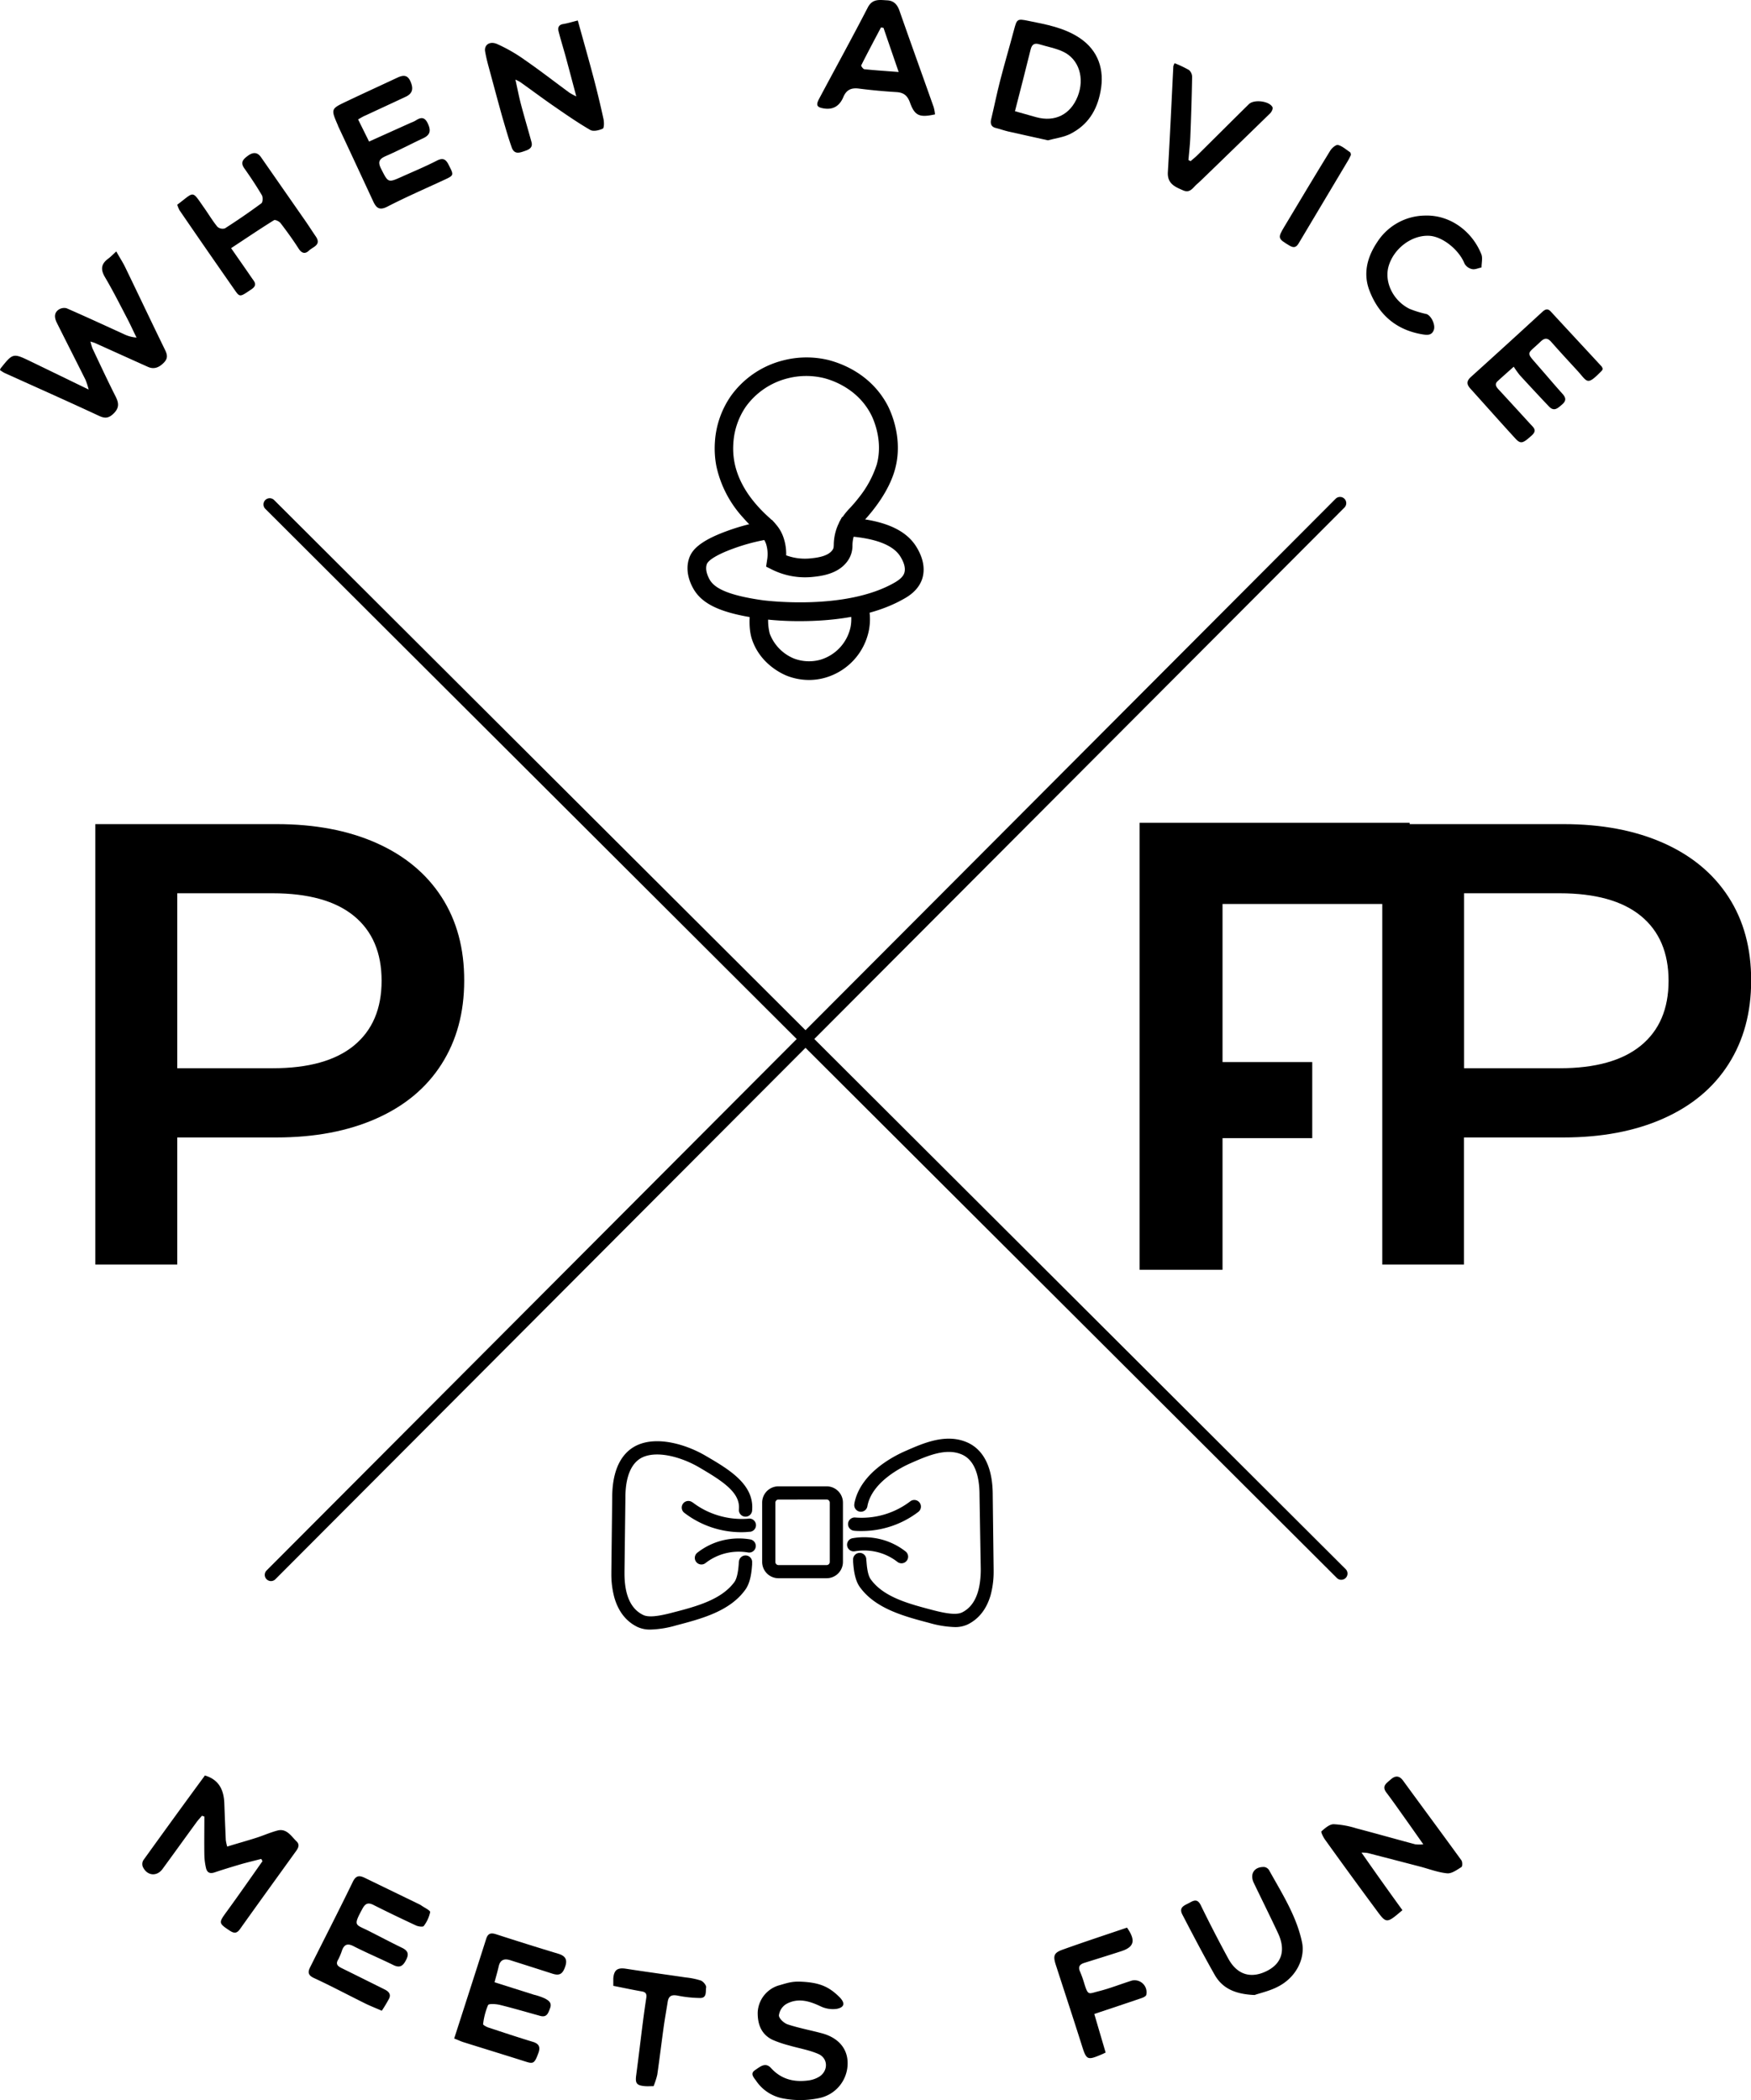 <svg xmlns="http://www.w3.org/2000/svg" viewBox="0 0 563.1 675.3">
  <title>logo-black</title>
  <g id="af8eeb5c-6455-4eee-a40b-b142c8785b49" data-name="Calque 2">
    <g id="ec21e789-3adc-49ee-8284-a8300b48cada" data-name="Calque 1">
      <g>
        <g>
          <g>
            <line x1="87.15" y1="506.41" x2="430.93" y2="161.79"/>
            <path d="M87.15,508.41A2,2,0,0,1,85.73,505L429.52,160.38a2,2,0,0,1,2.83,2.83L88.56,507.82A2,2,0,0,1,87.15,508.41Z"/>
          </g>
          <g>
            <line x1="86.73" y1="162.21" x2="431.34" y2="505.99"/>
            <path d="M431.34,508a2,2,0,0,1-1.41-.58L85.32,163.62a2,2,0,1,1,2.83-2.83L432.76,504.58a2,2,0,0,1-1.42,3.41Z"/>
          </g>
        </g>
        <path d="M121,271.05q13.67,6.07,21,17.4t7.28,26.92q0,15.38-7.28,26.81t-21,17.51q-13.65,6.06-32.07,6.07H57v40.87H30.66V265H88.94Q107.35,265,121,271.05Zm-7.18,65.16q8.9-7.29,8.9-20.84t-8.9-20.85q-8.91-7.27-26.11-7.28H57V343.5H87.72Q104.93,343.5,113.83,336.21Z"/>
        <path d="M534.87,271.05q13.67,6.07,21,17.4t7.28,26.92q0,15.38-7.28,26.81t-21,17.51q-13.65,6.06-32.07,6.07h-32v40.87H444.52V265H502.8Q521.21,265,534.87,271.05Zm-7.18,65.16q8.91-7.29,8.9-20.84t-8.9-20.85q-8.91-7.27-26.1-7.28H470.83V343.5h30.76Q518.78,343.5,527.69,336.21Z"/>
        <polygon points="453.33 290.68 453.33 264.57 366.49 264.57 366.49 408.3 393.15 408.3 393.15 365.98 422 365.98 422 341.52 393.15 341.52 393.15 290.68 453.33 290.68"/>
        <g id="a2a69768-a5aa-419c-8af5-cb452533d036" data-name="aae8df06-4d69-40d9-8667-6caf3565fcd5">
          <g id="b492dc9d-901b-46fa-82a6-cae8c7b0a818" data-name="ba69deef-3db9-40eb-9ad7-c3d755a9c895">
            <g>
              <path d="M265.83,507.49H250.34a5.25,5.25,0,0,1-5.24-5.24V483.18a5.24,5.24,0,0,1,5.25-5.24h15.49a5.25,5.25,0,0,1,5.24,5.24v19.07A5.25,5.25,0,0,1,265.83,507.49Zm-15.48-25.3a1,1,0,0,0-1,1v19.07a1,1,0,0,0,1,1h15.49a1,1,0,0,0,1-1V483.18a1,1,0,0,0-1-1Z"/>
              <path d="M306.86,523.19a33,33,0,0,1-8-1.32c-8.11-2.14-17.3-4.56-22.34-11.53-1.75-2.43-2-6.1-2.17-8.07,0-.23,0-.44,0-.61a2.12,2.12,0,0,1,4.23-.39h0c0,.19,0,.42.06.68.11,1.44.33,4.44,1.38,5.89,4.14,5.74,12.18,7.86,20,9.91,4.91,1.29,7.8,1.51,9.38.73,3.9-1.94,5.9-6.43,6-13.36,0-.24,0-.42,0-.57L315,480.81c0-.11,0-.24,0-.43-.07-6.69-2-11.06-5.65-12.66-5.08-2.23-11.09.4-16.39,2.73-2.9,1.27-12.51,6-14,13.79a2.13,2.13,0,1,1-4.2-.69l0-.13c1.85-9.52,12.15-15,16.49-16.87,5.8-2.55,13-5.71,19.8-2.73,3.68,1.62,8.08,5.79,8.2,16.5v.39l.29,24v.49a28.5,28.5,0,0,1-1,7.83c-1.3,4.4-3.75,7.53-7.3,9.3A9.39,9.39,0,0,1,306.86,523.19Z"/>
              <path d="M209.21,524a9.48,9.48,0,0,1-4.31-.89c-3.55-1.76-6-4.89-7.3-9.3a28.5,28.5,0,0,1-1-7.83v-.59l.28-23.93v-.32c.12-10.7,4.52-14.88,8.19-16.5,6.68-2.94,15.95,0,21.87,3.49,7.32,4.27,15.62,9.11,14.94,17.45a2.13,2.13,0,1,1-4.25-.22s0-.08,0-.12c.43-5.26-5.05-8.88-12.85-13.43-5.43-3.17-13.11-5.41-18-3.27-3.63,1.6-5.58,6-5.66,12.65,0,.19,0,.33,0,.44l-.29,23.74c0,.15,0,.33,0,.57,0,6.93,2,11.42,6,13.36,1.58.78,4.47.56,9.38-.74,7.78-2,15.82-4.16,20-9.9,1-1.45,1.27-4.45,1.37-5.89,0-.26,0-.49.06-.68a2.12,2.12,0,0,1,4.23.39c0,.17,0,.38,0,.61-.15,2-.42,5.64-2.17,8.07-5,7-14.23,9.39-22.34,11.52A32.56,32.56,0,0,1,209.21,524Z"/>
              <path d="M277.1,492.31c-.84,0-1.69,0-2.53-.11a2.13,2.13,0,0,1,.36-4.24,25.78,25.78,0,0,0,17.8-5.19,2.13,2.13,0,0,1,2.59,3.39h0a30,30,0,0,1-18.22,6.15Z"/>
              <path d="M289.91,502.69a2.12,2.12,0,0,1-1.31-.45,17.25,17.25,0,0,0-5.34-2.83,17.72,17.72,0,0,0-8.34-.59,2.13,2.13,0,1,1-.71-4.2h0a22,22,0,0,1,10.37.73,21.56,21.56,0,0,1,6.64,3.53,2.13,2.13,0,0,1-1.31,3.81Z"/>
              <g>
                <path d="M238.38,492.69a30,30,0,0,1-18.2-6.15,2.13,2.13,0,1,1,2.52-3.43l.05,0a25.5,25.5,0,0,0,8.38,4.24,25.92,25.92,0,0,0,9.43,1,2.13,2.13,0,1,1,.6,4.21l-.25,0C240.07,492.66,239.22,492.69,238.38,492.69Z"/>
                <path d="M225.58,503.07a2.12,2.12,0,0,1-1.31-3.8,21.56,21.56,0,0,1,6.64-3.53,22,22,0,0,1,10.37-.73,2.13,2.13,0,0,1-.72,4.2,17.6,17.6,0,0,0-8.34.58,17.25,17.25,0,0,0-5.34,2.83A2.11,2.11,0,0,1,225.58,503.07Z"/>
              </g>
            </g>
          </g>
        </g>
        <g>
          <path d="M260.23,218.65a19.6,19.6,0,0,1-7-1.28c-1.43-.55-8.68-3.68-11.39-11.74-1.17-3.48-.8-7.85-.47-10.15l5.94.85a17.44,17.44,0,0,0,.22,7.39,14,14,0,0,0,7.84,8.05,13.69,13.69,0,0,0,8.46.37,14,14,0,0,0,9.7-10.52,13.34,13.34,0,0,0-.23-6l5.79-1.53a18.92,18.92,0,0,1,.32,8.68,19.91,19.91,0,0,1-13.93,15.12A18.94,18.94,0,0,1,260.23,218.65Z"/>
          <g>
            <path d="M257.29,199.73a98.08,98.08,0,0,1-12.53-.74c-12.56-1.72-18.88-4.54-21.81-9.74-1.09-1.92-2.71-5.76-1.32-9.78.78-2.26,2.84-5.29,11.87-8.61a67.22,67.22,0,0,1,13.15-3.44l1.6-.24,1.08,1.21a12.53,12.53,0,0,1,2.77,4.89,16.12,16.12,0,0,1,.72,5.29,17.41,17.41,0,0,0,7.66,1c2-.2,5.82-.58,7.28-2.79.31-.48.33-.68.37-1.7a16.41,16.41,0,0,1,.62-4.2,14.82,14.82,0,0,1,1.12-2.85l.9-1.75,2,.14c11.28.77,18.43,3.82,21.87,9.33,2.81,4.5,2.63,8,2,10.15-1.2,4-4.78,6-6,6.68C280.35,198.46,267,199.73,257.29,199.73Zm-11.51-26.08a62.72,62.72,0,0,0-10.2,2.84c-4.72,1.73-7.81,3.58-8.28,4.94-.65,1.86.4,4,.87,4.87,1.24,2.2,4.34,4.95,17.4,6.75.26,0,26.14,3.44,42.07-5.68,1.84-1.05,2.86-2.07,3.2-3.21.29-1,.3-2.64-1.32-5.24h0c-2.12-3.39-7.17-5.52-15-6.33a11.22,11.22,0,0,0-.38,2.73,8.37,8.37,0,0,1-1.35,4.76c-3,4.59-8.88,5.18-11.69,5.46a23.89,23.89,0,0,1-12.73-2.34l-2-1,.33-2.2a11,11,0,0,0-.31-5A7,7,0,0,0,245.78,173.65Z"/>
            <path d="M244.86,172.39c-.5-.56-1.12-1.13-1.83-1.79a49.14,49.14,0,0,1-4-4.08,35.64,35.64,0,0,1-8.66-16.65,30.34,30.34,0,0,1-.46-7.79A29.12,29.12,0,0,1,235,127.39a29.51,29.51,0,0,1,16.82-11.49,30.13,30.13,0,0,1,14.52-.15c3.89,1,13.52,4.25,19,14.41.91,1.7,5.31,10.7,2.44,20.91-1.68,6-5.56,11.05-6.83,12.7-1.13,1.47-2.14,2.59-3,3.58a16.85,16.85,0,0,0-2.65,3.44L269.87,168a22.05,22.05,0,0,1,3.53-4.71c.86-.94,1.74-1.92,2.73-3.21a33.44,33.44,0,0,0,5.81-10.66c2.29-8.17-1.52-15.63-2-16.46-4.43-8.25-12.68-10.82-15.1-11.41a24.07,24.07,0,0,0-11.59.12,23.62,23.62,0,0,0-13.41,9.12,23.18,23.18,0,0,0-4,11.69,24,24,0,0,0,.36,6.22c1.36,7,5.67,12,7.29,13.86a47.27,47.27,0,0,0,3.57,3.61,28.93,28.93,0,0,1,2.23,2.19Z"/>
          </g>
        </g>
        <g>
          <path d="M0,119a2.61,2.61,0,0,1,.18-.52c4-5,4-5,9.77-2.22l18.56,9a23.52,23.52,0,0,0-1-3.11c-3.05-6.11-6.15-12.19-9.2-18.29-.76-1.52-1.07-3.14.52-4.27a3.2,3.2,0,0,1,2.57-.47c6.16,2.68,12.26,5.51,18.37,8.29a11,11,0,0,0,4.14,1.14c-1-2-1.89-4-2.93-6-2.35-4.49-4.61-9-7.19-13.37-1.47-2.48-1.34-4.27,1-6,.8-.58,1.48-1.31,2.61-2.33,1,1.85,2.06,3.41,2.86,5.07,4.27,8.81,8.45,17.66,12.75,26.46.78,1.59,1.1,2.79-.32,4.24s-3.07,2.27-5.12,1.35c-5.67-2.54-11.34-5.11-17-7.66-.29-.13-.6-.2-1.48-.49a17.81,17.81,0,0,0,.67,2.26c2.45,5.18,4.87,10.38,7.46,15.5,1,2,1.15,3.55-.59,5.3s-3,1.71-5,.74c-10-4.65-20-9.1-30.08-13.65A10.59,10.59,0,0,1,0,119Z"/>
          <path d="M165.75,25.6c.67,3,1.15,5.56,1.82,8.08,1.06,4,2.26,8,3.35,12,.42,1.53-.43,2.26-1.81,2.75-1.8.63-3.64,1.47-4.54-1-1.11-3.12-2-6.3-2.94-9.48-1.55-5.5-3-11-4.51-16.54-.43-1.6-.83-3.22-1.11-4.85-.37-2.05,1.41-3.45,3.82-2.42a51.32,51.32,0,0,1,9,5.18c4.86,3.36,9.54,7,14.31,10.5a22.38,22.38,0,0,0,2.19,1.18c-1.26-4.71-2.32-8.76-3.42-12.8-.74-2.71-1.59-5.39-2.28-8.12-.29-1.15,0-2.11,1.48-2.35s3-.72,4.7-1.14c1.75,6.32,3.47,12.34,5.07,18.39q1.74,6.6,3.19,13.27c.23,1,.23,2.92-.24,3.13-1.21.54-3.08,1-4.08.37-4.09-2.38-8-5.1-11.89-7.79-3.56-2.46-7-5.05-10.56-7.57A12.6,12.6,0,0,0,165.75,25.6Z"/>
          <path d="M337,45.12c-4.43-1-8.62-1.89-12.8-2.85-1.37-.32-2.69-.81-4.05-1.14s-1.73-1.37-1.43-2.66c1-4.19,1.84-8.41,2.92-12.57,1.4-5.44,3-10.84,4.44-16.27.94-3.49,1-3.67,4.6-2.93,5.75,1.16,11.58,2.19,16.58,5.55,5.93,4,8,10.14,6.66,17.13-1.15,6.2-4.15,10.83-9.65,13.64C342.09,44.15,339.46,44.45,337,45.12ZM326.4,35.76c2.57.72,4.71,1.34,6.86,1.93,6,1.64,11-.86,13.31-6.69s.44-12-4.71-14.39c-2.37-1.12-5.05-1.58-7.57-2.36-1.57-.48-2.43-.05-2.85,1.65C329.85,22.42,328.15,28.91,326.4,35.76Z"/>
          <path d="M115.16,38.4l3.53,7.12,13.53-6.09a9.13,9.13,0,0,0,1.35-.61c1.75-1.15,3-1.34,4.06,1,1,2.19.71,3.58-1.51,4.62-4.06,1.89-8,4-12.14,5.78-2,.91-2.55,1.81-1.45,4,2.32,4.56,2.19,4.63,6.77,2.57,3.71-1.66,7.47-3.23,11.08-5.08,1.94-1,2.92-.66,3.88,1.25,1.75,3.45,1.83,3.39-1.66,5-6,2.78-12.1,5.43-18,8.47-2.55,1.32-3.58.47-4.57-1.65Q114.4,52.63,108.7,40.47c0-.08,0-.17-.07-.24-2.24-5.19-2.25-5.22,2.76-7.6,5.47-2.6,11-5.13,16.45-7.68,1.68-.78,3.14-1,4.11,1.12,1.08,2.38.77,3.94-1.39,5-4.27,2-8.6,4-12.89,6C116.86,37.38,116.11,37.86,115.16,38.4Z"/>
          <path d="M515.44,118.63a3,3,0,0,1-.3.55c-4.88,5-4.53,3.68-7.83.07-2.82-3.08-5.66-6.13-8.41-9.27-1.24-1.42-2.19-1.36-3.51-.09-4.48,4.31-4.84,3-.54,8,2.53,2.88,5,5.83,7.56,8.67,1.17,1.28,1.38,2.28-.06,3.51s-2.58,2.37-4.24.62q-4.74-5-9.38-10.07a30.22,30.22,0,0,1-1.93-2.7c-2.07,1.85-3.62,3.21-5.13,4.6-1.13,1-.52,1.87.29,2.75,3.41,3.68,6.78,7.38,10.17,11.08,1,1.1,2.3,2,.47,3.66-2.9,2.6-3.54,2.89-5.33.94-4.85-5.28-9.6-10.66-14.42-16-1.26-1.39-1.25-2.46.21-3.77q11.54-10.4,22.95-20.91c1-.89,1.74-1.14,2.73-.06,5.43,5.89,10.89,11.75,16.33,17.64A3.5,3.5,0,0,1,515.44,118.63Z"/>
          <path d="M300.69,36.78c-5,1.09-6.51.47-8.06-3.82-.8-2.21-2-3.19-4.28-3.34-4.07-.25-8.14-.62-12.18-1.14-2.51-.32-4.05.48-5,2.83C270,34,268,35.35,265,34.88c-2.29-.36-2.7-1-1.59-3.1C268.62,22,274,12.23,279.09,2.37c1.5-2.88,3.85-2.38,6.22-2.26,2.22.11,3.31,1.45,4,3.48,3.6,10.3,7.31,20.56,10.95,30.85A14.15,14.15,0,0,1,300.69,36.78ZM289,23.15c-1.81-5.26-3.35-9.73-4.88-14.2l-.81-.12c-2.14,4.05-4.29,8.09-6.35,12.18-.11.21.63,1.2,1,1.25C281.39,22.61,284.77,22.83,289,23.15Z"/>
          <path d="M57,65.83C62.72,61.55,61.54,61,65.77,67c1.4,2,2.63,4.07,4.15,5.93a2.55,2.55,0,0,0,2.42.5c4-2.56,7.91-5.24,11.72-8.06.47-.35.53-2,.14-2.62-1.73-2.94-3.63-5.79-5.6-8.58-1.38-1.93-.45-2.92,1.09-4.06s3-1.34,4.24.43Q91,60.7,98.07,70.85c1.19,1.7,2.3,3.46,3.48,5.18,1.9,2.77-.91,3.32-2.18,4.54S97,81.46,96,79.89c-1.79-2.8-3.75-5.5-5.78-8.15-.42-.56-1.72-1.17-2.1-.94-4.57,2.84-9,5.84-13.8,9,2.39,3.44,4.53,6.48,6.63,9.55.82,1.2,2,2.26-.08,3.67-3.59,2.42-3.7,2.65-5.27.41-6-8.59-12-17.24-17.9-25.87A10.56,10.56,0,0,1,57,65.83Z"/>
          <path d="M382.89,51.81c.73-.63,1.49-1.23,2.18-1.91,5.53-5.46,11-10.95,16.56-16.41,1.65-1.63,6.64-1,7.59,1,.21.47-.31,1.56-.81,2-7,6.83-14,13.61-21,20.39-.84.81-1.68,1.63-2.56,2.4-1.25,1.1-2.13,2.91-4.38,1.93-2.66-1.15-5.12-2.17-4.9-5.89.68-11.33,1.18-22.67,1.76-34a4.53,4.53,0,0,1,.41-1,36.5,36.5,0,0,1,4.63,2.2,3,3,0,0,1,1,2.28q-.18,9.65-.58,19.28c-.1,2.47-.39,4.93-.6,7.39Z"/>
          <path d="M476.44,86c-1.08.23-2.12.73-3,.54A3.68,3.68,0,0,1,471,84.82c-1.75-4.46-7.1-8.81-11.44-9-5.68-.26-11.51,4.22-13.06,10-1.32,5,1.55,10.88,6.77,13.48a33.12,33.12,0,0,0,5.45,1.68c1.47.44,2.95,3.36,2.4,5.06-.68,2-2.36,1.7-4,1.42-8.37-1.49-13.91-6.49-16.81-14.26-2-5.45-.55-10.67,2.58-15.34a18.51,18.51,0,0,1,15.31-8.54c8-.29,15.14,4.9,18.17,12.4C476.86,82.93,476.44,84.5,476.44,86Z"/>
          <path d="M434.45,49.8c-.3.61-.59,1.3-1,1.94Q425.56,65,417.64,78.24c-.76,1.27-1.53,1.6-3,.71-3.66-2.19-3.81-2.4-1.65-6,4.91-8.18,9.8-16.38,14.8-24.51.52-.85,1.87-2,2.51-1.83,1.42.4,2.65,1.53,3.93,2.4C434.37,49.11,434.36,49.46,434.45,49.8Z"/>
        </g>
        <g>
          <path d="M65.9,570.92c4.53,1.35,6.09,4.66,6.24,9q.21,5.89.47,11.78a15.24,15.24,0,0,0,.46,2.08c3.21-1,6.28-1.84,9.32-2.81,2.29-.73,4.5-1.73,6.81-2.34,3-.8,4.45,1.83,6.16,3.47,1.45,1.39.09,2.75-.78,4-5.76,8-11.56,16-17.25,24-1,1.49-1.84,1.77-3.41.74-3.65-2.41-3.65-2.54-1.06-6.09,3.92-5.37,7.71-10.84,11.55-16.27l-.39-.73c-2,.51-4,1-6,1.54-3,.88-6,1.78-9,2.79-1.6.54-2.47,0-2.79-1.49a20.35,20.35,0,0,1-.51-4c-.07-4.16,0-8.31,0-12.46l-.77-.26c-.6.71-1.25,1.38-1.79,2.13-3.65,5-7.24,10-10.9,15-1.87,2.53-5,2.18-6.33-.72a2.46,2.46,0,0,1,.15-2.09c6.48-9,13-18,19.57-26.93A2.16,2.16,0,0,1,65.9,570.92Z"/>
          <path d="M451,614.23c-5.08,4.33-5.14,4.38-8.35,0q-8.34-11.26-16.52-22.66c-.59-.81-1.4-2.47-1.17-2.69,1.13-1,2.58-2.29,3.92-2.29a28.77,28.77,0,0,1,7.28,1.32c6.33,1.66,12.63,3.45,19,5.15a12.62,12.62,0,0,0,2.56,0c-2.2-3.13-4.09-5.83-6-8.51s-3.85-5.46-5.86-8.12c-1.6-2.11,0-3,1.32-4.18s2.66-1.51,4,.28c6.24,8.56,12.56,17.07,18.78,25.65.37.52.38,2,0,2.2-1.42.88-3.1,2.13-4.57,2-2.93-.28-5.78-1.39-8.67-2.15q-8.43-2.2-16.88-4.38a14,14,0,0,0-2-.14C442.33,602.17,446.61,608.16,451,614.23Z"/>
          <path d="M122.78,646.57c-2.13-.93-3.76-1.56-5.32-2.33-5.5-2.72-10.92-5.61-16.49-8.19-2-.91-2-2-1.21-3.52,4.57-9.16,9.26-18.26,13.72-27.46,1.07-2.2,2.28-2,4-1.15l17.27,8.38a5.49,5.49,0,0,1,.87.51c1,.68,2.79,1.53,2.71,2.06a11.26,11.26,0,0,1-2.06,4.46c-.25.36-1.72.17-2.45-.16-4.58-2.13-9.14-4.31-13.65-6.59-1.71-.87-2.65-.59-3.59,1.14-3.13,5.74-2.3,5,2,7.19,3.56,1.79,7.08,3.67,10.67,5.4,1.73.84,2.37,1.81,1.45,3.7s-1.87,3-4.17,1.88c-4.24-2.09-8.61-3.92-12.82-6.07-1.92-1-3-.58-3.7,1.29a19.47,19.47,0,0,1-1.25,3c-.9,1.47-.16,2.1,1,2.7,4.62,2.27,9.22,4.57,13.83,6.86,1.21.6,2.24,1.42,1.58,2.91A44.45,44.45,0,0,1,122.78,646.57Z"/>
          <path d="M146.06,655.5c3.52-10.93,6.93-21.49,10.3-32.07.52-1.63,1.39-2,3-1.51,6.7,2.16,13.41,4.28,20.15,6.31,2,.61,3,1.6,2.36,3.79-.84,2.74-1.88,3.38-4.24,2.62-4.49-1.45-9-2.88-13.5-4.31-1.89-.6-3.25-.22-3.75,1.94-.36,1.6-.83,3.19-1.34,5.14l12.64,4a19.72,19.72,0,0,1,3.52,1.2c1.12.61,2.39,1.32,1.7,3.13-.59,1.54-1,3.09-3.19,2.48-4.3-1.19-8.58-2.45-12.91-3.52-1.27-.31-3.58-.48-3.85.06a22.16,22.16,0,0,0-1.59,6.16c0,.23,1,.78,1.57,1,4.8,1.59,9.61,3.19,14.46,4.66,2,.61,2.43,1.72,1.75,3.58-1.2,3.28-1.61,3.55-3.95,2.81-6.71-2.13-13.45-4.19-20.17-6.3C148.2,656.42,147.38,656,146.06,655.5Z"/>
          <path d="M257.55,637.22c5.93.27,8.95,1.54,12.36,4.91,1.93,1.91,1.75,3.35-.86,3.84a9.15,9.15,0,0,1-5.2-.84c-3.64-1.73-7.28-2.78-11-.72a5,5,0,0,0-2.36,3.65c0,1,1.63,2.51,2.83,2.9,3.61,1.19,7.38,1.88,11,2.86,5.13,1.37,8.3,4.81,8.27,9.68a11.42,11.42,0,0,1-9.28,11.18,29.19,29.19,0,0,1-11.92,0,13.39,13.39,0,0,1-8.26-5.63c-.72-1-2-2.29-.31-3.39,1.51-1,3.29-2.69,5.11-.68,3.32,3.66,7.43,4.63,12.07,4a8.88,8.88,0,0,0,3.48-1.22c2.92-1.87,2.87-5.9-.31-7.29-3-1.31-6.36-1.84-9.55-2.78a35.11,35.11,0,0,1-5.15-1.76c-3.71-1.76-4.87-5.13-4.8-8.89a9.52,9.52,0,0,1,6.59-8.56C252.72,637.81,254.42,637.07,257.55,637.22Z"/>
          <path d="M403.46,641.51c-6.35-.26-10.4-2.2-12.85-6.52-3.61-6.36-7-12.85-10.37-19.33-1.31-2.52.88-3,2.45-3.9s2.57-1,3.52,1q4.21,8.63,8.8,17.06c2.88,5.29,7.45,6.57,12.68,3.81,4.57-2.41,5.8-6.67,3.31-12s-5.21-10.78-7.8-16.18c-1.38-2.87.17-5.25,3.4-5.1a2.21,2.21,0,0,1,1.51,1c4.13,7.46,8.83,14.72,10.6,23.19,1,4.66-1.35,10.61-7,13.88C408.8,640.13,405.38,640.83,403.46,641.51Z"/>
          <path d="M362.43,619.84c2.91,4.16,2.29,6.24-1.86,7.59-3.93,1.28-7.89,2.5-11.84,3.74-1.43.45-2.13,1.19-1.41,2.8a34.87,34.87,0,0,1,1.42,4c1.2,3.81,1.3,3.15,4.61,2.32,3.61-.91,7.09-2.31,10.65-3.42a3.85,3.85,0,0,1,4.62,4.62c-.13.44-.92.8-1.47,1-4.93,1.69-9.87,3.32-15.24,5.12,1.24,4.23,2.44,8.3,3.65,12.4-.5.24-.79.39-1.09.52-4.9,2.08-5.06,2-6.67-3.15-2.7-8.54-5.5-17-8.26-25.55-.94-2.9-.64-3.9,2.17-4.9C348.58,624.46,355.51,622.19,362.43,619.84Z"/>
          <path d="M210.18,670.82c-1,0-1.88.07-2.78,0-2.71-.24-3.16-.92-2.8-3.57.75-5.61,1.4-11.24,2.12-16.85q.51-4,1.11-7.93c.18-1.17-.05-1.88-1.4-2.11-3-.52-6-1.17-9.2-1.8,0-1,0-1.7,0-2.43.24-2.67,1.32-3.47,4-3.08,6.42,1,12.85,1.86,19.28,2.81a23.36,23.36,0,0,1,4.88,1c.78.3,1.81,1.57,1.7,2.21-.24,1.24.35,3.45-2,3.4a39.26,39.26,0,0,1-6.93-.72c-1.89-.39-3.09-.19-3.43,1.92-.43,2.71-.92,5.41-1.3,8.13-.71,5.11-1.32,10.24-2.06,15.35A24.62,24.62,0,0,1,210.18,670.82Z"/>
        </g>
      </g>
    </g>
  </g>
</svg>
